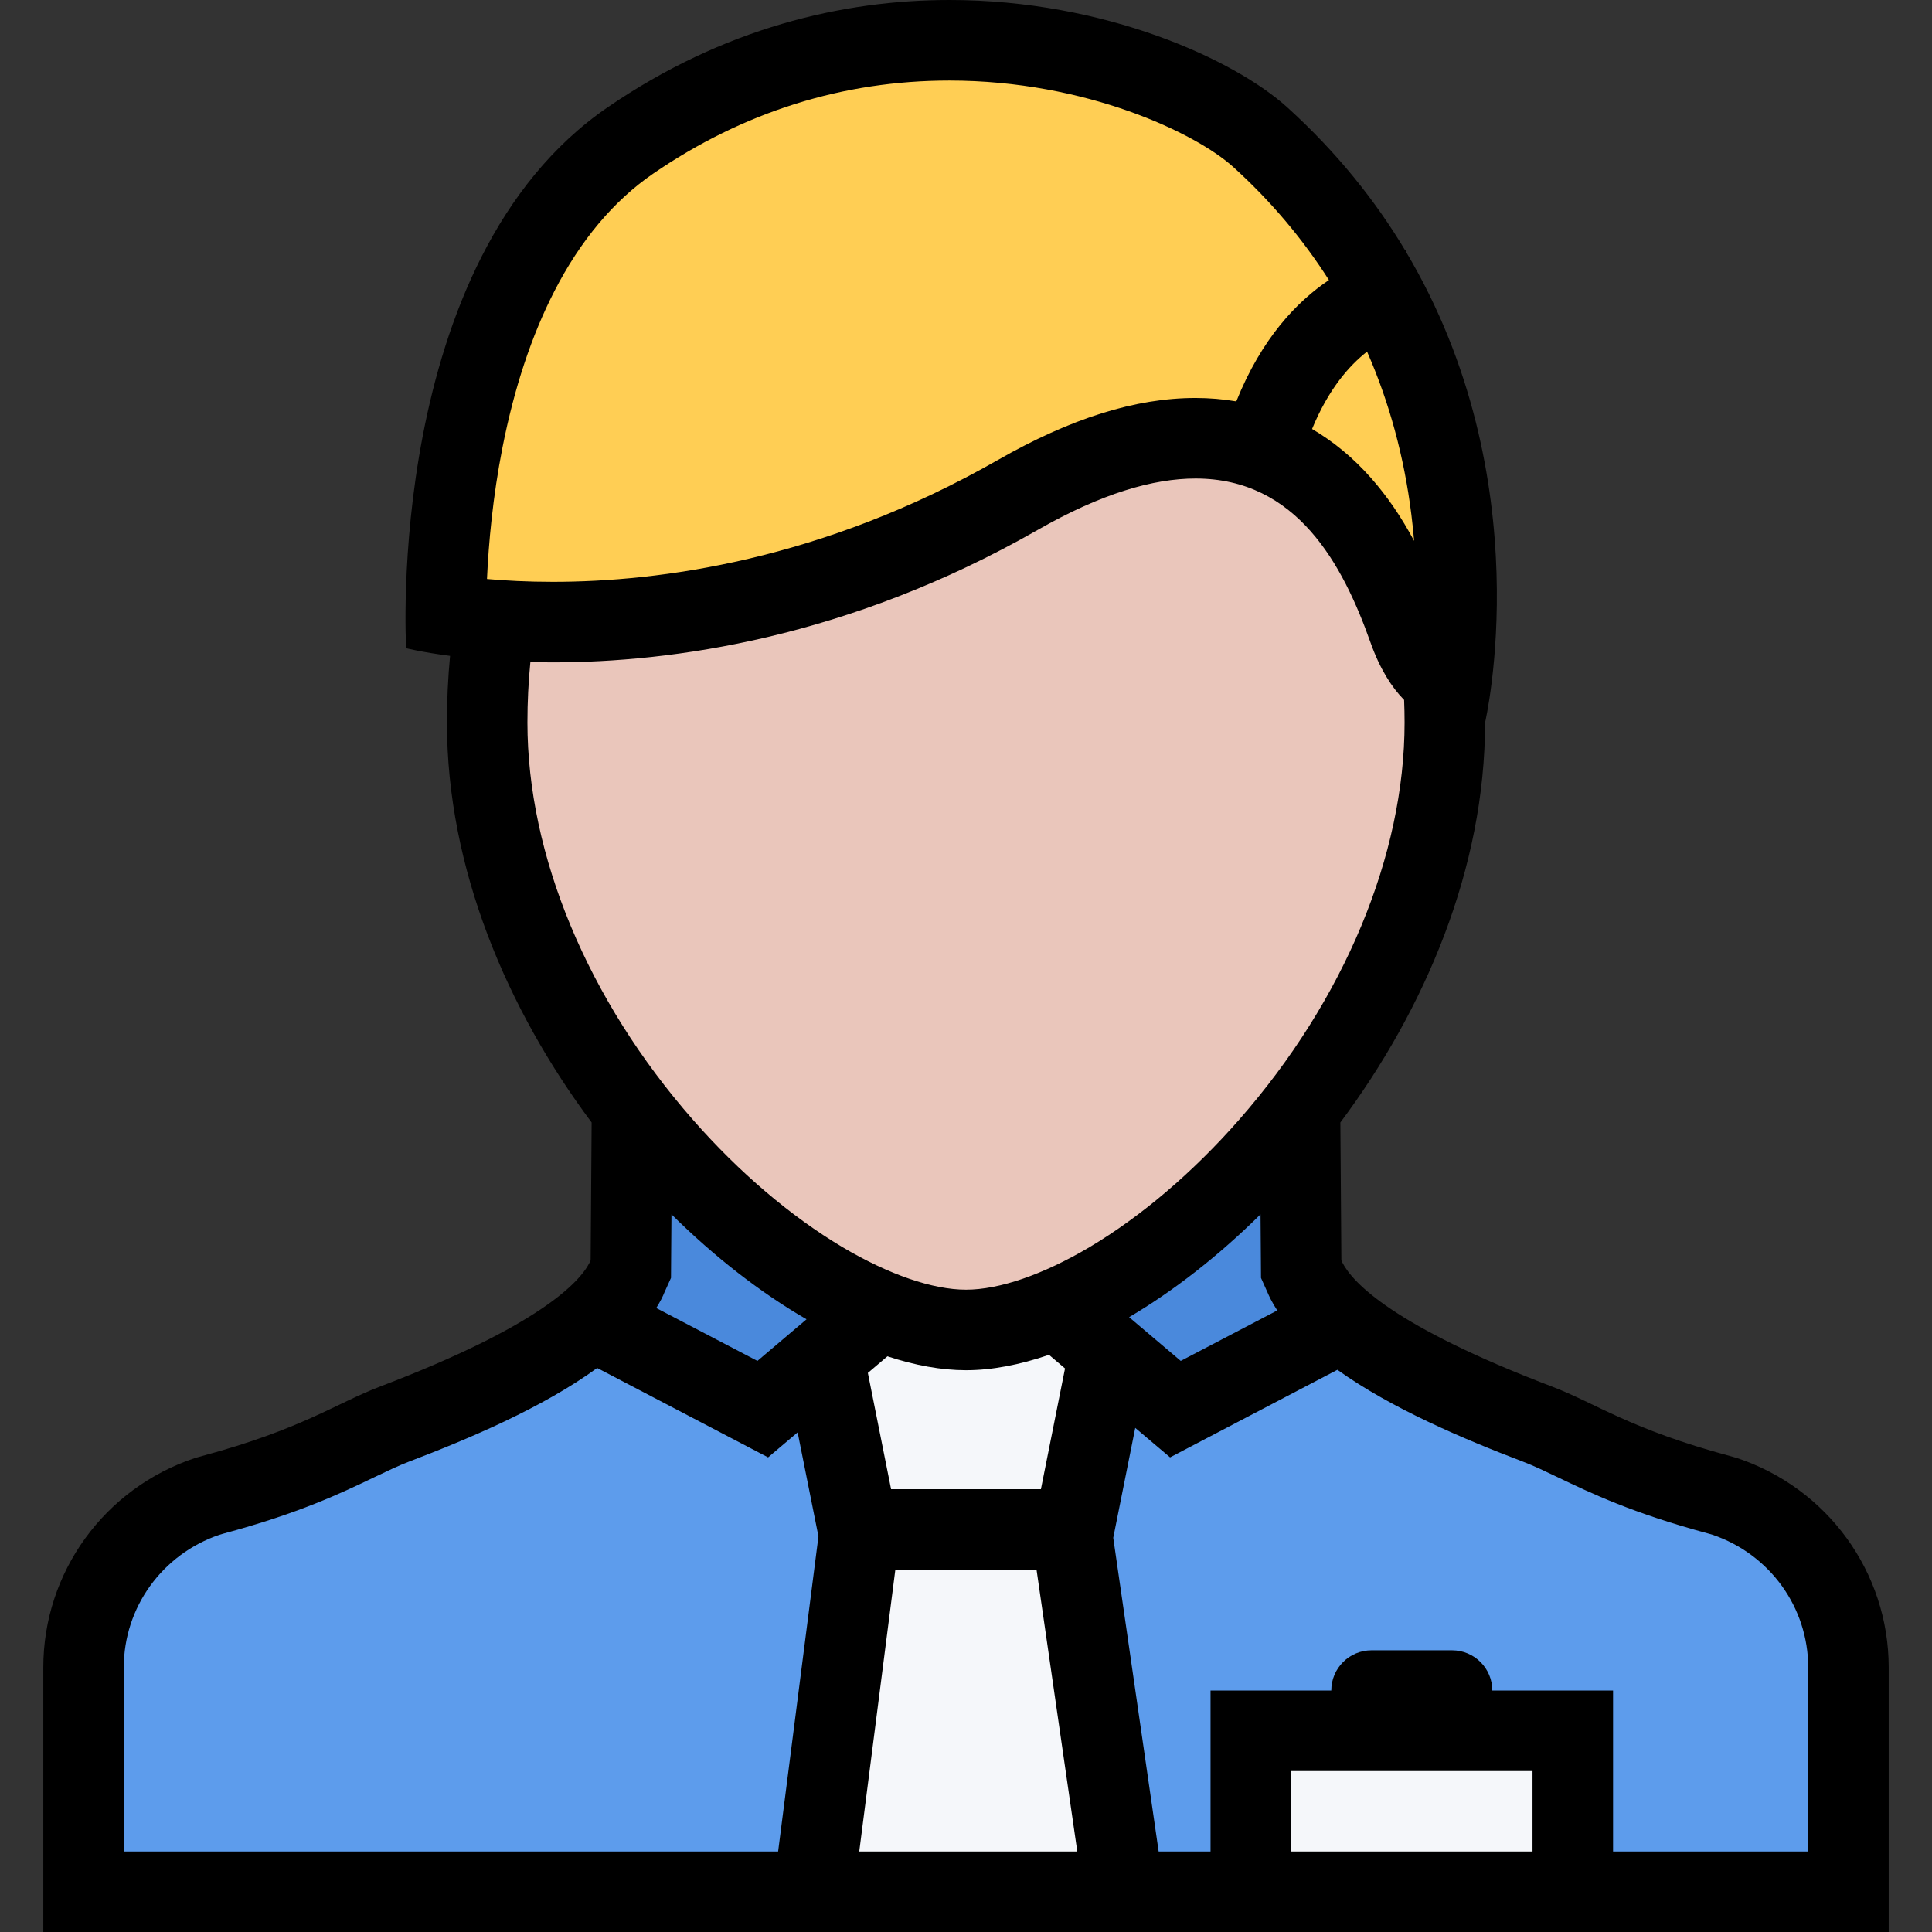 <?xml version="1.0" encoding="utf-8"?>
<!-- Generator: Adobe Illustrator 16.0.0, SVG Export Plug-In . SVG Version: 6.00 Build 0)  -->
<!DOCTYPE svg PUBLIC "-//W3C//DTD SVG 1.1//EN" "http://www.w3.org/Graphics/SVG/1.1/DTD/svg11.dtd">
<svg version="1.1" id="Layer_1" xmlns="http://www.w3.org/2000/svg" xmlns:xlink="http://www.w3.org/1999/xlink" x="0px" y="0px"
	 width="512px" height="512px" viewBox="0 0 512 512" enable-background="new 0 0 512 512" xml:space="preserve">
<rect x="0" y="0" width="512" height="512" fill="#333333" stroke="none"/>
<g id="manager_1_">
	<polygon fill="#5D9CEC" points="481.992,407.5 426.492,389 352.992,347 297.992,372 210.242,375 156.492,352.5 80.492,392 
		31.492,411 24.992,501 488.992,501 	"/>
	<rect x="331.664" y="461.344" fill="#F5F7FA" width="87.328" height="48.672"/>
	<polygon fill="#F5F7FA" points="297.664,505 296.32,480.328 291.32,389.328 284.664,342.672 227.32,347 213.664,364 223.992,406 
		206.664,505 	"/>
	<polygon fill="#4A89DC" points="170.992,305.016 156.992,347 196.992,372.672 227.992,345.344 	"/>
	<polygon fill="#4A89DC" points="341.664,308.016 283.992,341.344 311.992,372.672 358.992,347 	"/>
	<polygon fill="#EAC6BB" points="373.992,166.672 358.992,131 294.992,115 205.992,162.672 138.992,166.672 138.992,238.453 
		181.992,311 255.992,347 290.992,339 345.992,300 384.992,206 	"/>
	<polygon fill="#FFCE54" points="343.992,52.672 306.664,18.672 243.664,14.672 167.336,30.672 137.992,68.016 117.336,157.344 
		151.992,162.672 217.992,153.344 289.336,122.672 332.664,118.016 341.992,96.672 369.992,72.672 	"/>
	<polygon fill="#FFCE54" points="367.352,74.938 336.32,109.656 366.664,152.672 384.664,166.672 390.82,110.781 	"/>
	<path d="M460.227,386.359l-1.828-0.516c-26.469-7.125-35.422-13.938-47.203-18.422c-41.797-15.922-52.672-27.406-55.453-32.828
		c-0.094-0.188-0.172-0.406-0.266-0.594l-0.266-36.531c22.359-29.938,38.344-67.281,38.344-105.969c0,0,15.094-64.328-21-124.859
		l-0.016-0.266c-0.031,0-0.078,0-0.141,0c-7.812-13.062-18.016-25.938-31.297-37.969C327.211,15.844,292.945,0,251.617,0
		c-28.297,0-59.906,7.422-90.547,28.406c-59.438,40.719-53.438,143.375-53.438,143.375s4.156,1.062,11.641,2.031
		c-0.547,5.75-0.828,11.656-0.828,17.688c0,38.688,15.984,76.031,38.344,105.969L156.523,334c-0.094,0.188-0.172,0.406-0.266,0.594
		c-2.781,5.422-13.656,16.906-55.453,32.828c-11.781,4.484-20.734,11.297-47.203,18.422l-1.828,0.516
		c-24.094,7.969-40.297,30.312-40.297,55.531V512h192h52.531h54.125h10.672h106.672h73.047v-70.109
		C500.523,416.672,484.32,394.328,460.227,386.359z M334.148,334.141l0.031,4.516l1.766,3.938c0.156,0.344,0.422,0.984,0.812,1.734
		c0.516,1,1.109,1.984,1.734,2.953l-25.578,13.375l-13.688-11.594c11.75-6.922,23.641-16.188,34.828-27.25L334.148,334.141z
		 M275.852,394.656h-39.703l-6.156-30.812l5.188-4.406c7.297,2.406,14.312,3.688,20.828,3.688c6.844,0,14.266-1.438,21.984-4.078
		l4.25,3.609L275.852,394.656z M363.32,126.656c-4.672-5.297-9.906-9.625-15.609-12.969c4.312-10.469,9.75-16.734,14.578-20.5
		c5.875,13.375,9.828,27.875,11.734,43.156c0.297,2.406,0.547,4.719,0.734,7C371.32,136.922,367.555,131.438,363.32,126.656z
		 M133.18,118.5c3.109-15.719,7.703-29.594,13.703-41.266C153.82,63.688,162.648,53.188,173.117,46
		c23.906-16.375,50.328-24.656,78.5-24.656c36.344,0,65.391,14.031,75.172,22.875c9.938,9,18.422,19.047,25.391,30
		c-8.469,5.688-17.844,15.438-24.547,32.156c-3.5-0.594-7.109-0.906-10.797-0.906c-15.922,0-33.078,5.391-52.453,16.469
		c-46.672,26.656-89.844,32.25-117.844,32.25c-6.703,0-12.594-0.312-17.484-0.75C129.477,144.094,130.57,131.75,133.18,118.5z
		 M140.555,175.438c1.938,0.062,3.922,0.094,5.984,0.094c31.219,0,78.016-6.281,128.422-35.078
		c16.969-9.703,30.688-13.641,41.875-13.641c26.859,0,39.031,22.781,46.344,43.406c2.5,7.062,5.641,11.938,8.922,15.266
		c0.078,1.984,0.125,3.984,0.125,6.016c0,35.125-15.984,73.5-43.859,105.25c-12.25,13.969-25.969,25.641-39.672,33.781
		c-12.25,7.25-23.859,11.25-32.688,11.25c-8.844,0-20.453-4-32.703-11.25c-13.703-8.156-27.422-19.812-39.672-33.781
		c-27.875-31.75-43.859-70.125-43.859-105.25C139.773,186.031,140.039,180.688,140.555,175.438z M213.742,349.625l-13.016,11.031
		l-26.812-14.016c0.469-0.766,0.922-1.531,1.328-2.312c0.375-0.734,0.656-1.359,0.797-1.734l1.781-3.938l0.031-4.516l0.094-12.328
		C189.445,333.188,201.68,342.656,213.742,349.625z M32.805,490.656v-48.766c0-15.906,10.172-29.984,25.328-35.156l1.188-0.344
		c19.953-5.375,30.969-10.641,39.828-14.891c3.422-1.625,6.375-3.062,9.25-4.156c15.75-6,35.406-14.281,49.859-24.812l45.297,23.688
		l7.828-6.625l5.516,27.562l-10.688,83.5H32.805z M256.008,490.656h-28.297L237.273,416h37.422l10.797,74.656H256.008z
		 M342.133,490.656v-21.312h64v21.312H342.133z M479.195,490.656h-51.719V448h-32c0-5.891-4.781-10.656-10.672-10.656h-21.328
		c-5.891,0-10.672,4.766-10.672,10.656h-32v42.656h-13.75l-12.031-83.125l5.828-29.125l9.234,7.812l44.344-23.203
		c14.391,10.312,33.688,18.438,49.188,24.344c2.859,1.078,5.812,2.516,9.234,4.141c8.859,4.25,19.875,9.516,39.828,14.891
		l1.188,0.344c15.172,5.172,25.328,19.25,25.328,35.156V490.656z"/>
</g>
</svg>
